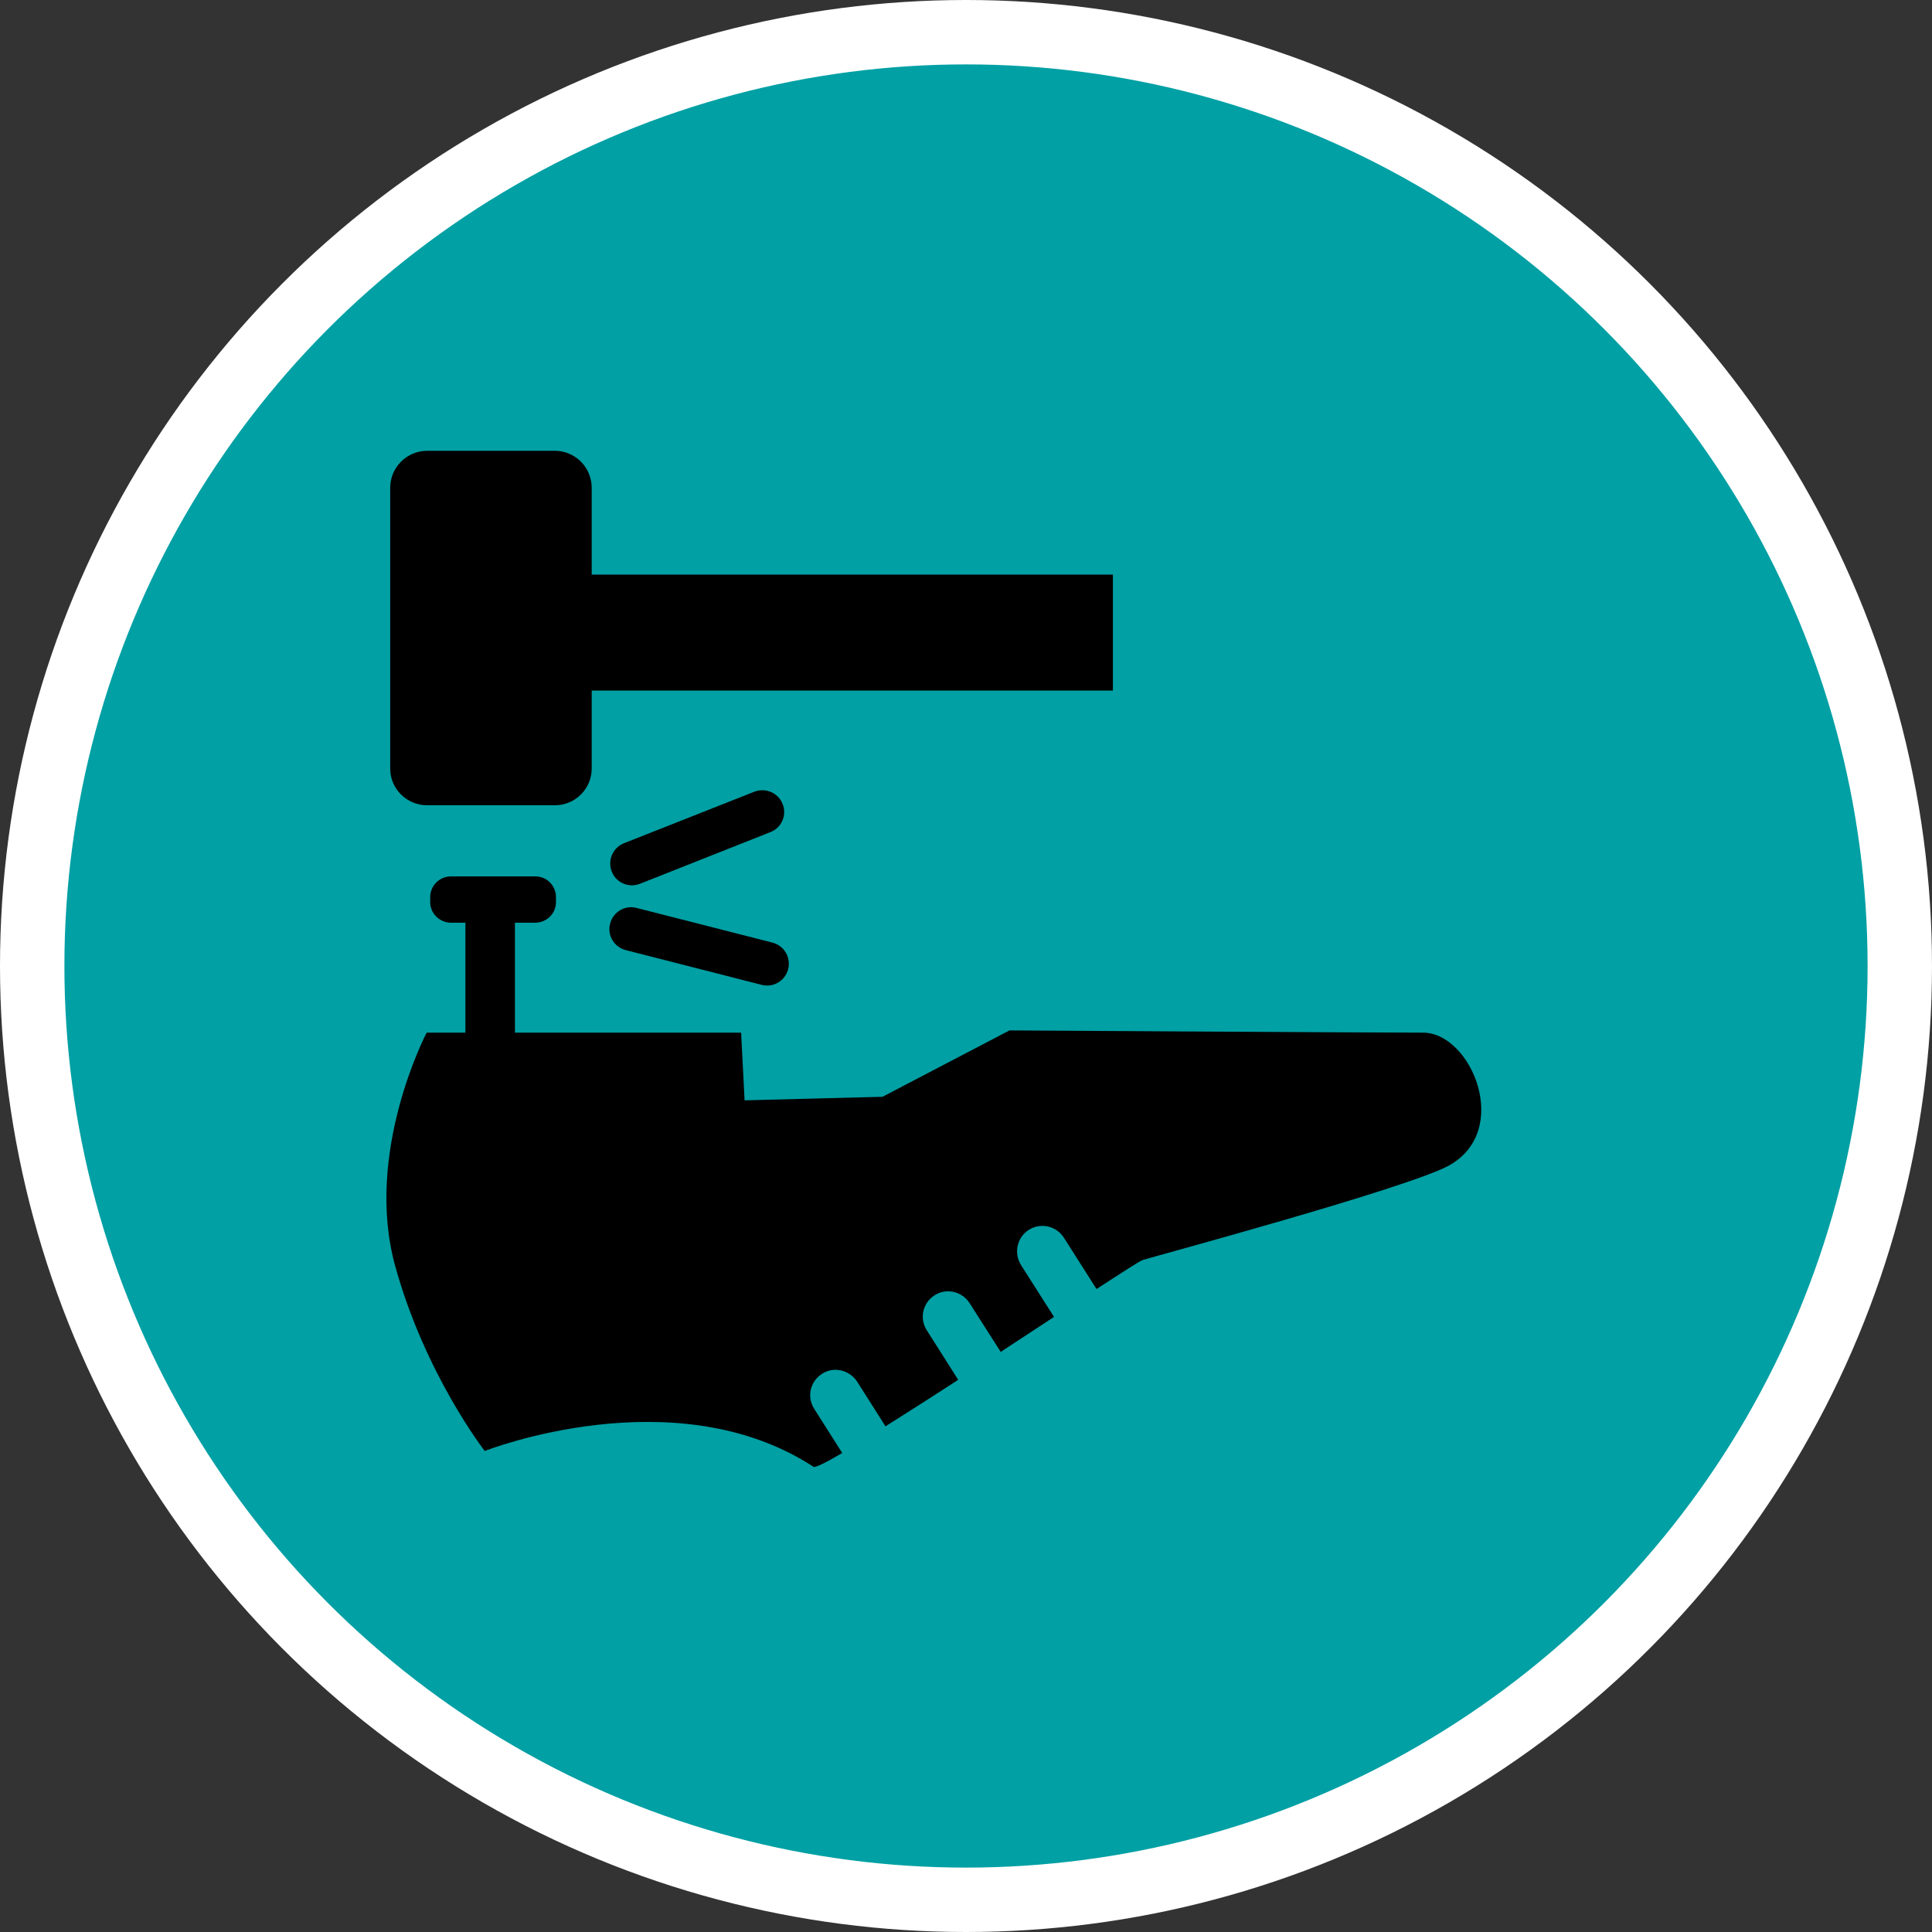 <?xml version="1.0" encoding="UTF-8" standalone="no"?>
<!-- Created with Inkscape (http://www.inkscape.org/) -->

<svg
   xmlns:dc="http://purl.org/dc/elements/1.1/"
   xmlns:cc="http://creativecommons.org/ns#"
   xmlns:rdf="http://www.w3.org/1999/02/22-rdf-syntax-ns#"
   xmlns:svg="http://www.w3.org/2000/svg"
   xmlns="http://www.w3.org/2000/svg"
   xmlns:xlink="http://www.w3.org/1999/xlink"
   xmlns:sodipodi="http://sodipodi.sourceforge.net/DTD/sodipodi-0.dtd"
   xmlns:inkscape="http://www.inkscape.org/namespaces/inkscape"
   width="30px"
   height="30px"
   version="1.1"
   id="svg8"
   inkscape:version="0.92.4 5da689c313, 2019-01-14"
   sodipodi:docname="container.svg">
  <rect width="100%" height="100%" fill="#333333" stroke="none"/>
  <defs
     id="defs2" />
  <sodipodi:namedview
     id="base"
     pagecolor="#ffffff"
     bordercolor="#666666"
     borderopacity="1.0"
     inkscape:pageopacity="0.0"
     inkscape:pageshadow="2"
     inkscape:zoom="13.049334"
     inkscape:cx="18.679046"
     inkscape:cy="12.165829"
     inkscape:document-units="px"
     inkscape:current-layer="layer1"
     showgrid="false"
     inkscape:snap-page="false"
     units="px"
     inkscape:window-width="1884"
     inkscape:window-height="1061"
     inkscape:window-x="0"
     inkscape:window-y="0"
     inkscape:window-maximized="1"
     fit-margin-top="0"
     fit-margin-left="0"
     fit-margin-right="0"
     fit-margin-bottom="0" />
    <circle
       style="color:#000000;clip-rule:nonzero;display:inline;overflow:visible;visibility:visible;opacity:1;isolation:auto;mix-blend-mode:normal;color-interpolation:sRGB;color-interpolation-filters:linearRGB;solid-color:#000000;solid-opacity:1;vector-effect:none;fill:#00a0a4;fill-opacity:1;fill-rule:evenodd;stroke:#ffffff;stroke-width:1;stroke-linecap:butt;stroke-linejoin:miter;stroke-miterlimit:4;stroke-dasharray:none;stroke-dashoffset:0;stroke-opacity:1;marker:none;color-rendering:auto;image-rendering:auto;shape-rendering:auto;text-rendering:auto;enable-background:accumulate"
       id="path815"
       cx="15"
       cy="15"
       r="14.5" />
<g transform="translate(6,7)"><path fill-rule="nonzero" fill="rgb(0%, 0%, 0%)" fill-opacity="1" d="M 16.098 9.035 C 15.344 9.035 9.676 9 9.676 9 L 7.703 10.031 L 5.562 10.086 L 5.508 9.035 L 1.996 9.035 L 1.996 7.328 L 2.316 7.328 C 2.492 7.324 2.633 7.184 2.633 7.008 L 2.633 6.93 C 2.633 6.754 2.492 6.609 2.316 6.609 L 1 6.609 C 0.824 6.609 0.68 6.754 0.68 6.93 L 0.68 7.008 C 0.68 7.184 0.824 7.324 1 7.328 L 1.227 7.328 L 1.227 9.035 L 0.625 9.035 C 0.625 9.035 -0.352 10.895 0.137 12.66 C 0.602 14.344 1.527 15.531 1.527 15.531 C 1.527 15.531 4.473 14.367 6.633 15.777 C 6.66 15.793 6.824 15.711 7.078 15.562 L 6.645 14.879 C 6.566 14.758 6.559 14.609 6.625 14.484 C 6.691 14.359 6.816 14.277 6.957 14.27 C 7.098 14.266 7.234 14.336 7.309 14.453 L 7.75 15.148 C 8.09 14.934 8.48 14.684 8.879 14.426 L 8.391 13.656 C 8.273 13.473 8.328 13.23 8.512 13.113 C 8.695 12.996 8.938 13.051 9.055 13.234 L 9.539 13.992 C 9.824 13.805 10.105 13.621 10.367 13.449 L 9.855 12.645 C 9.738 12.457 9.793 12.215 9.973 12.098 C 10.16 11.98 10.402 12.035 10.52 12.219 L 11.027 13.016 C 11.43 12.754 11.703 12.578 11.742 12.566 C 11.91 12.512 15.832 11.457 16.492 11.102 C 17.484 10.562 16.848 9.035 16.098 9.035 Z M 16.098 9.035 "/>
<path fill-rule="nonzero" fill="rgb(0%, 0%, 0%)" fill-opacity="1" d="M 3.688 6.094 L 5.715 5.293 C 5.887 5.227 6.086 5.312 6.152 5.484 C 6.223 5.656 6.137 5.855 5.961 5.922 L 3.938 6.723 C 3.766 6.793 3.566 6.707 3.5 6.535 C 3.43 6.359 3.516 6.164 3.688 6.094 Z M 3.688 6.094 "/>
<path fill-rule="nonzero" fill="rgb(0%, 0%, 0%)" fill-opacity="1" d="M 3.883 7.098 L 5.996 7.637 C 6.176 7.684 6.285 7.867 6.238 8.051 C 6.191 8.23 6.008 8.34 5.828 8.293 L 3.719 7.754 C 3.535 7.707 3.426 7.523 3.473 7.344 C 3.52 7.16 3.703 7.051 3.883 7.098 Z M 3.883 7.098 "/>
<path fill-rule="nonzero" fill="rgb(0%, 0%, 0%)" fill-opacity="1" d="M 11.281 1.922 L 3.188 1.922 L 3.188 0.574 C 3.188 0.258 2.93 0 2.617 0 L 0.633 0 C 0.316 0 0.059 0.258 0.059 0.574 L 0.059 4.934 C 0.059 5.25 0.316 5.504 0.633 5.504 L 2.617 5.504 C 2.93 5.504 3.188 5.25 3.188 4.934 L 3.188 3.723 L 11.281 3.723 Z M 11.281 1.922 "/>
</g>
</svg>
